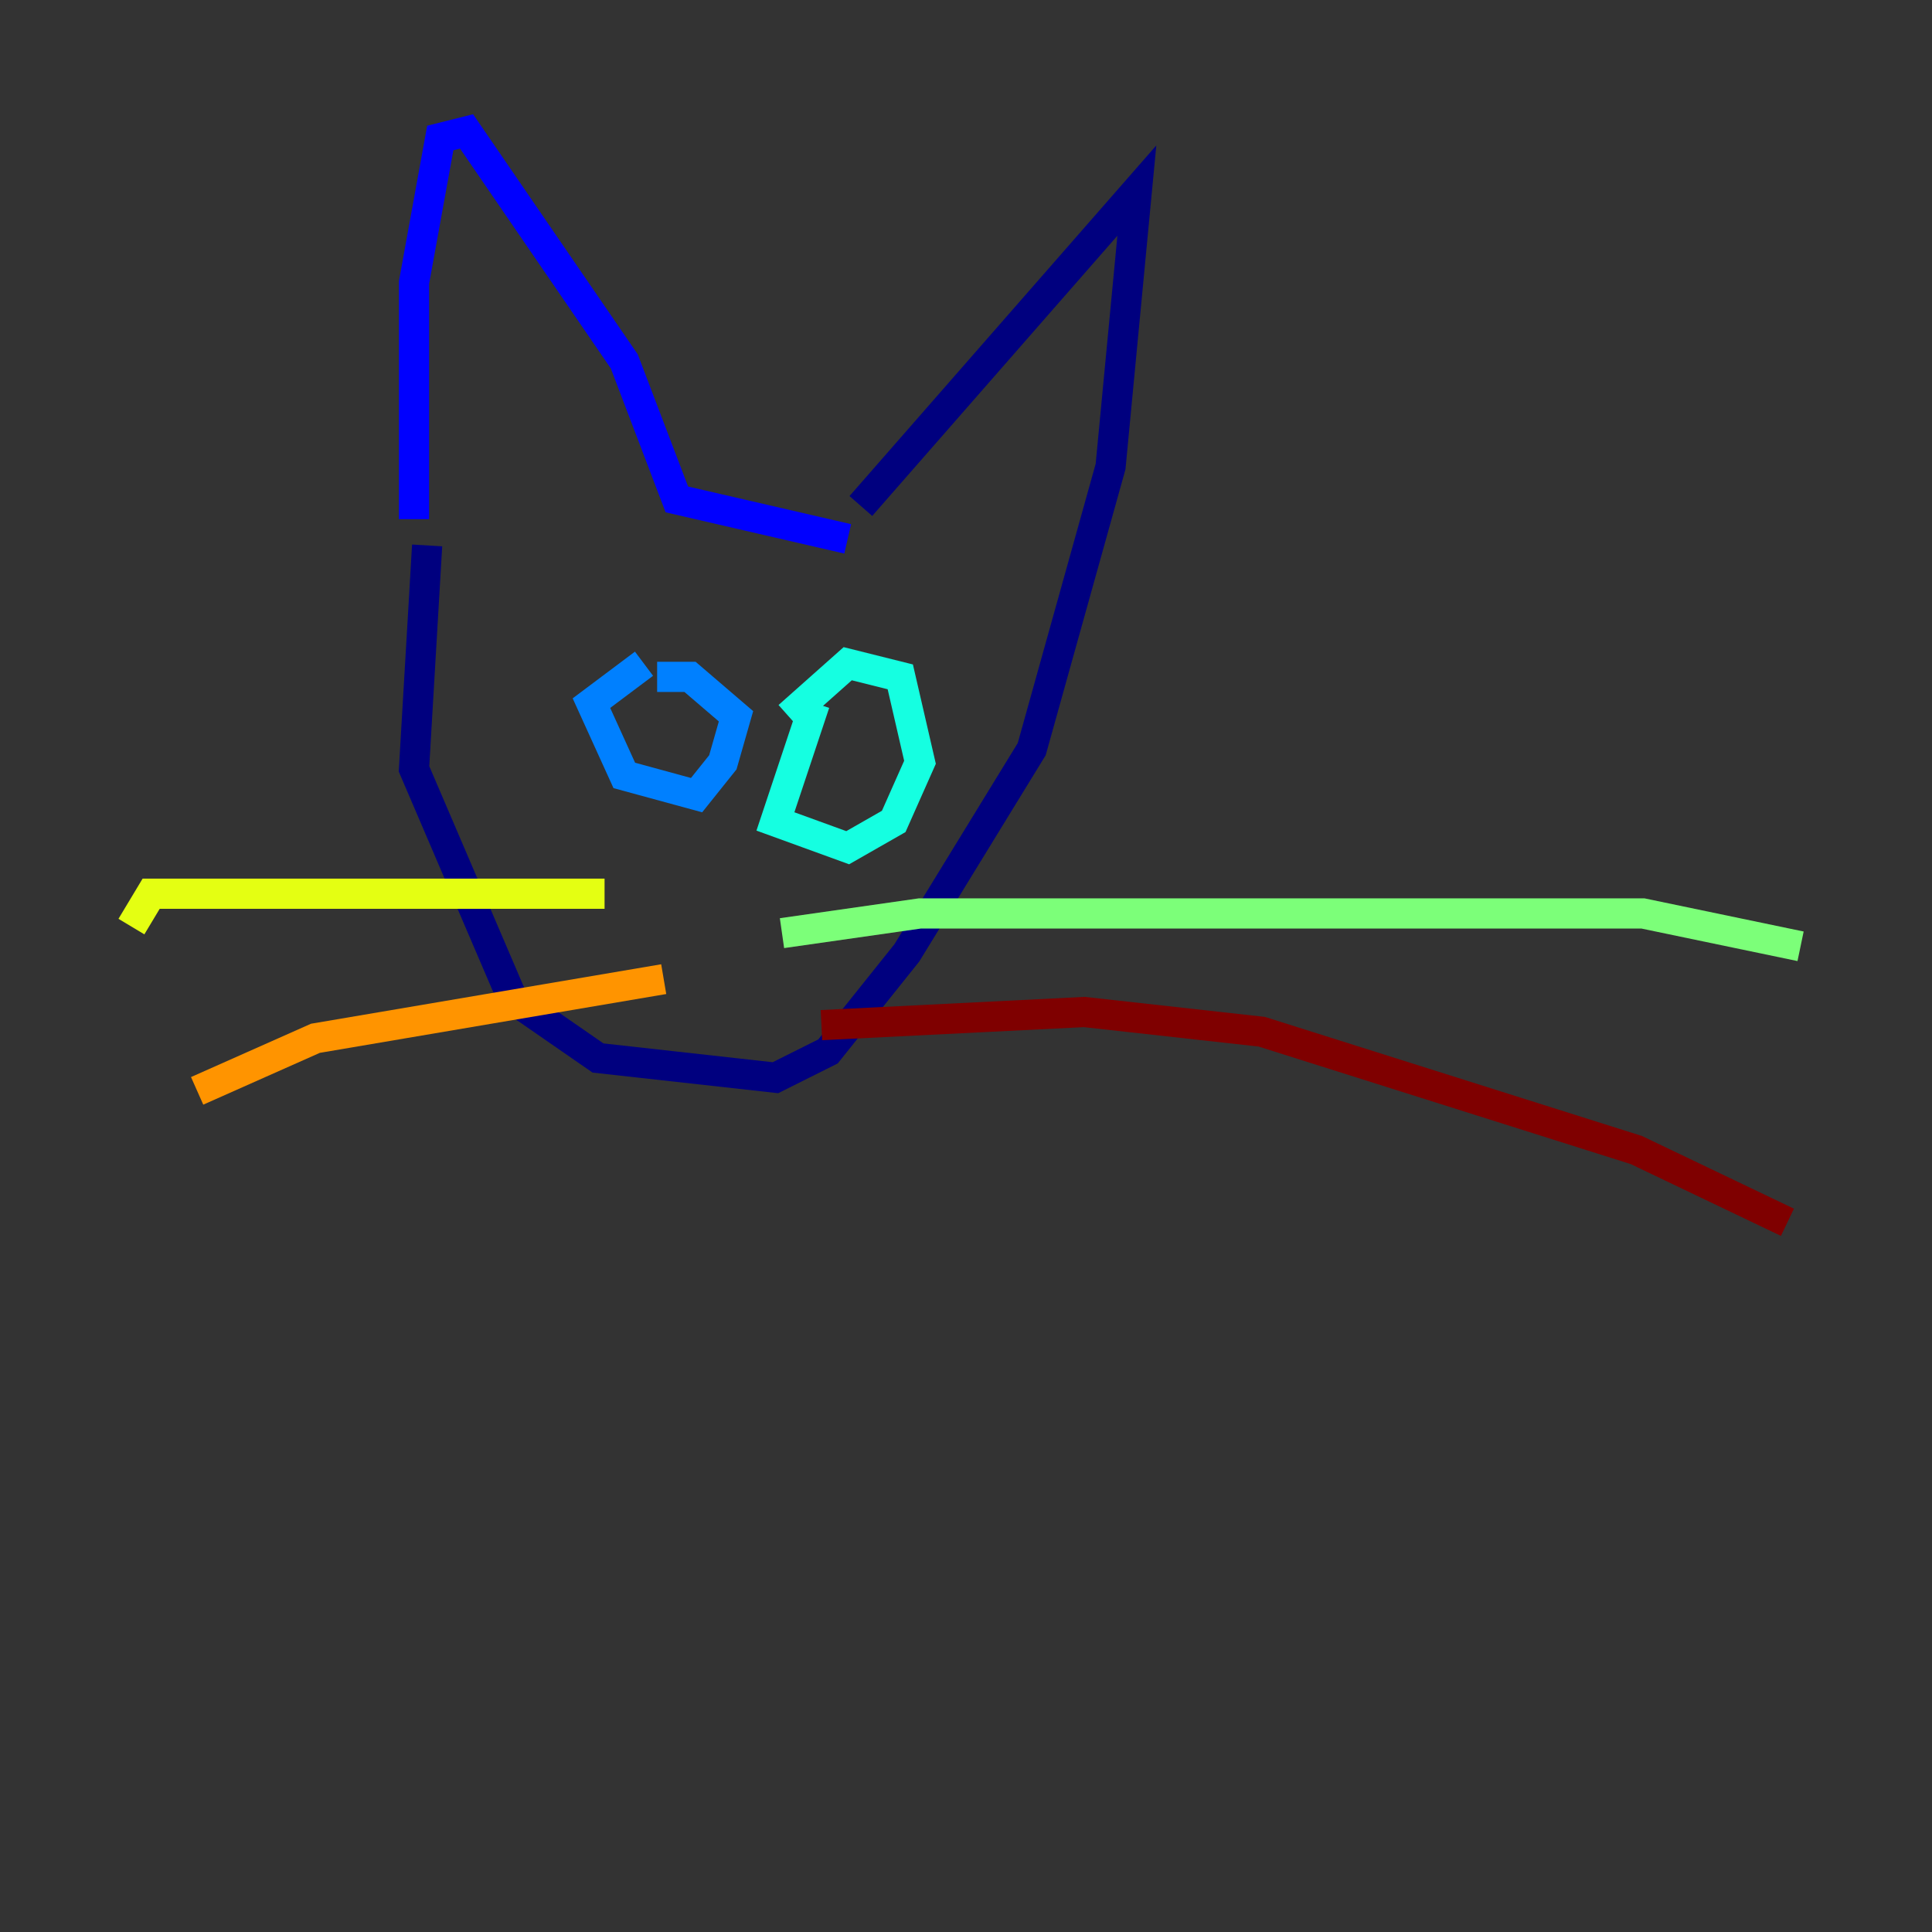 <?xml version="1.0" encoding="utf-8" ?>
<svg baseProfile="tiny" height="128" version="1.2" viewBox="0,0,128,128" width="128" xmlns="http://www.w3.org/2000/svg" xmlns:ev="http://www.w3.org/2001/xml-events" xmlns:xlink="http://www.w3.org/1999/xlink"><rect x="0" y="0" width="128" height="128" fill="#333333" stroke="none"/><defs /><polyline fill="none" points="28.299,36.136 27.429,50.939 33.959,66.177 39.619,70.095 51.374,71.401 54.857,69.66 60.082,63.129 68.354,49.633 73.578,30.912 75.32,12.626 57.034,33.524" stroke="#00007f" stroke-width="2" /><polyline fill="none" points="27.429,34.395 27.429,18.721 29.17,9.143 30.912,8.707 41.361,23.946 44.843,33.088 56.163,35.701" stroke="#0000ff" stroke-width="2" /><polyline fill="none" points="42.667,43.973 39.184,46.585 41.361,51.374 46.15,52.68 47.891,50.503 48.762,47.456 45.714,44.843 43.537,44.843" stroke="#0080ff" stroke-width="2" /><polyline fill="none" points="53.986,46.585 51.374,54.422 56.163,56.163 59.211,54.422 60.952,50.503 59.646,44.843 56.163,43.973 52.245,47.456" stroke="#15ffe1" stroke-width="2" /><polyline fill="none" points="51.809,61.823 60.952,60.517 108.844,60.517 119.293,62.694" stroke="#7cff79" stroke-width="2" /><polyline fill="none" points="40.054,59.211 10.014,59.211 8.707,61.388" stroke="#e4ff12" stroke-width="2" /><polyline fill="none" points="43.973,64.871 20.898,68.789 13.061,72.272" stroke="#ff9400" stroke-width="2" /><polyline fill="none" points="54.422,67.918 54.422,67.918" stroke="#ff1d00" stroke-width="2" /><polyline fill="none" points="54.422,67.918 71.837,67.048 83.592,68.354 108.408,76.191 118.422,80.98" stroke="#7f0000" stroke-width="2" /></svg>